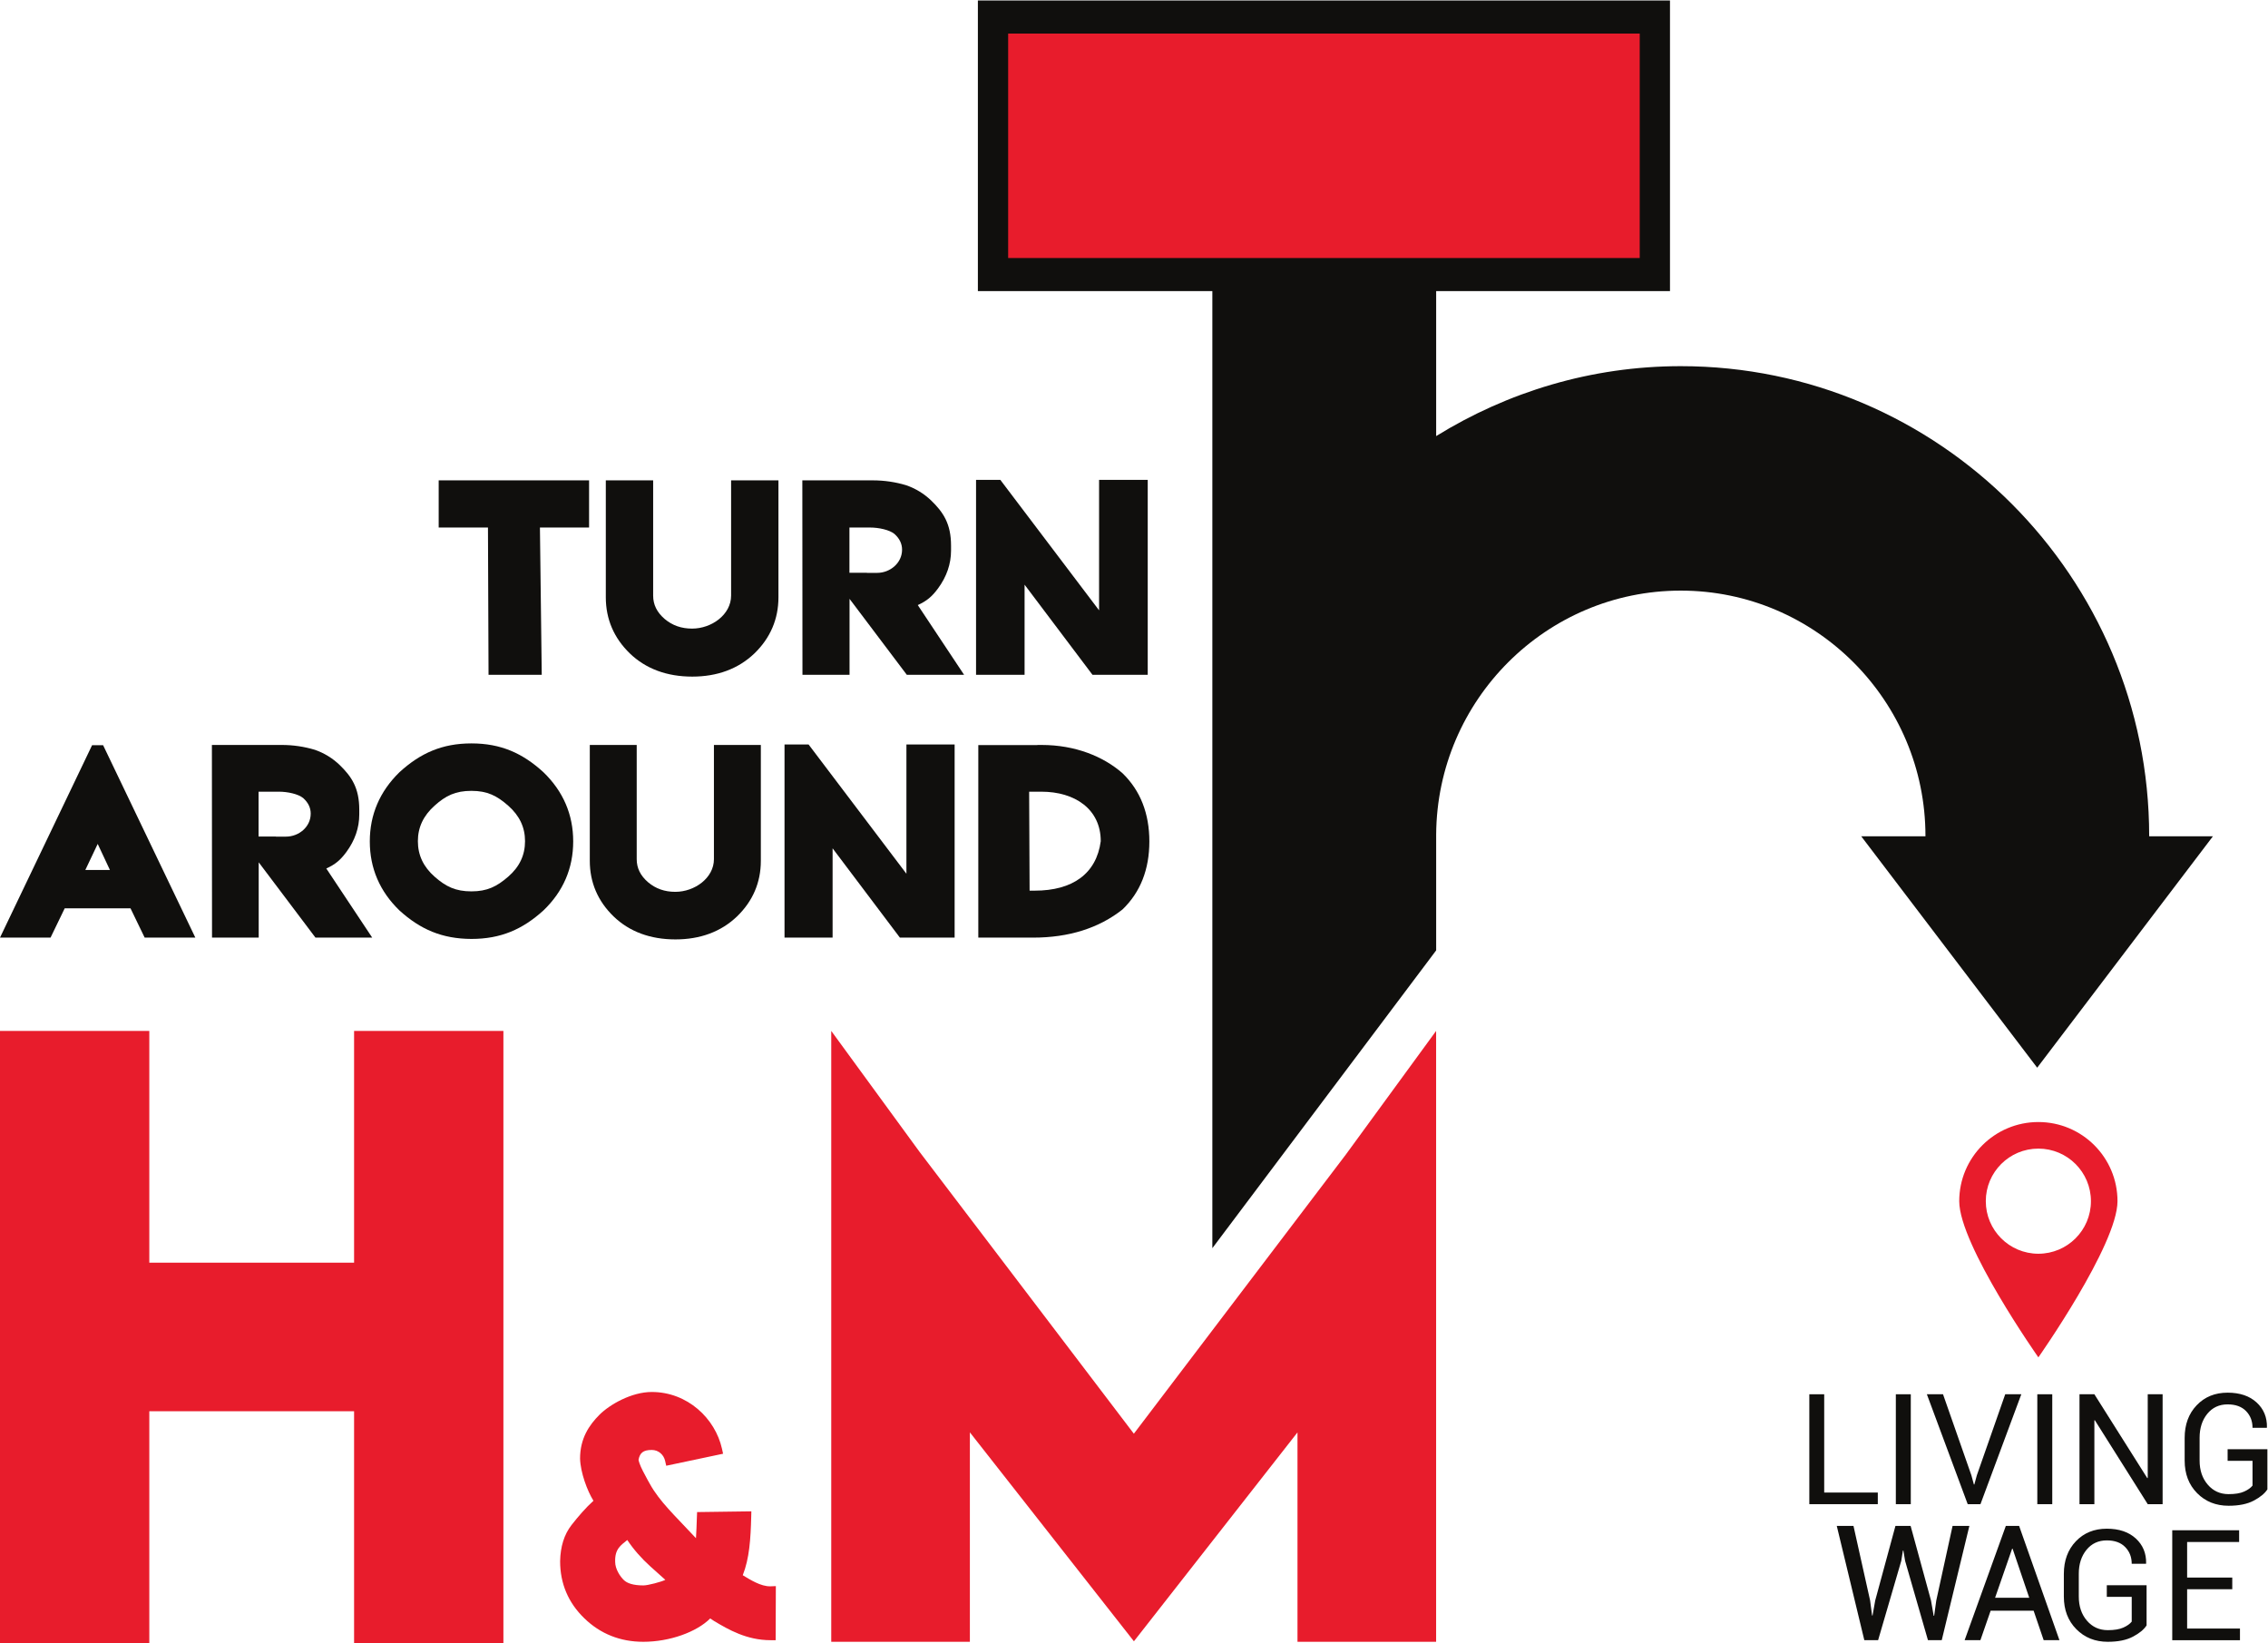 <?xml version="1.0" encoding="UTF-8" standalone="no"?>
<svg
   xmlns:dc="http://purl.org/dc/elements/1.1/"
   xmlns:cc="http://creativecommons.org/ns#"
   xmlns:rdf="http://www.w3.org/1999/02/22-rdf-syntax-ns#"
   xmlns:svg="http://www.w3.org/2000/svg"
   xmlns="http://www.w3.org/2000/svg"
   viewBox="0 0 273.56 198.213"
   height="198.213"
   width="273.56"
   xml:space="preserve"
   id="svg2"
   version="1.1"><defs
     id="defs6" /><g
     transform="matrix(1.333,0,0,-1.333,0,198.213)"
     id="g10"><path
       d="m 184.443,35.256 c -2.627,0 -4.757,2.129 -4.757,4.756 0,2.627 2.13,4.756 4.757,4.756 2.627,0 4.756,-2.129 4.756,-4.756 0,-2.627 -2.129,-4.756 -4.756,-4.756 z m 0,11.917 c -3.955,0 -7.161,-3.206 -7.161,-7.161 0,-3.955 7.161,-14.132 7.161,-14.132 0,0 7.16,10.177 7.16,14.132 0,3.955 -3.206,7.161 -7.16,7.161"
       style="fill:#e81c2c;fill-opacity:1;fill-rule:nonzero;stroke:none;stroke-width:0.1"
       id="path14" /><path
       d="m 165.064,13.648 h 4.85 v -1.052 h -6.196 v 9.945 h 1.346 v -8.893"
       style="fill:#100f0d;fill-opacity:1;fill-rule:nonzero;stroke:none;stroke-width:0.1"
       id="path16" /><path
       d="m 171.546,12.596 h 1.353 v 9.945 H 171.546 Z"
       style="fill:#100f0d;fill-opacity:1;fill-rule:nonzero;stroke:none;stroke-width:0.1"
       id="path18" /><path
       d="m 178.383,15.205 0.226,-0.826 h 0.041 l 0.225,0.826 2.569,7.336 h 1.455 l -3.696,-9.945 h -1.154 l -3.696,9.945 h 1.462 l 2.568,-7.336"
       style="fill:#100f0d;fill-opacity:1;fill-rule:nonzero;stroke:none;stroke-width:0.1"
       id="path20" /><path
       d="m 184.347,12.596 h 1.353 v 9.945 H 184.347 Z"
       style="fill:#100f0d;fill-opacity:1;fill-rule:nonzero;stroke:none;stroke-width:0.1"
       id="path22" /><path
       d="m 195.686,12.596 h -1.347 l -4.787,7.596 -0.041,-0.014 v -7.582 h -1.346 v 9.945 h 1.346 l 4.787,-7.587 0.041,0.012 v 7.575 h 1.347 v -9.945"
       style="fill:#100f0d;fill-opacity:1;fill-rule:nonzero;stroke:none;stroke-width:0.1"
       id="path24" /><path
       d="m 205.166,13.935 c -0.236,-0.368 -0.648,-0.708 -1.233,-1.018 -0.585,-0.31 -1.344,-0.464 -2.277,-0.464 -1.148,0 -2.098,0.38 -2.849,1.14 -0.752,0.761 -1.127,1.744 -1.127,2.951 v 2.049 c 0,1.207 0.361,2.191 1.086,2.951 0.724,0.761 1.657,1.142 2.801,1.142 1.106,0 1.98,-0.295 2.623,-0.886 0.642,-0.589 0.954,-1.34 0.935,-2.25 l -0.013,-0.041 h -1.291 c 0,0.606 -0.197,1.111 -0.588,1.513 -0.392,0.403 -0.947,0.604 -1.666,0.604 -0.761,0 -1.373,-0.285 -1.837,-0.853 -0.465,-0.57 -0.697,-1.291 -0.697,-2.166 v -2.063 c 0,-0.883 0.246,-1.611 0.738,-2.181 0.491,-0.573 1.12,-0.858 1.885,-0.858 0.588,0 1.052,0.075 1.396,0.229 0.344,0.152 0.6,0.333 0.769,0.543 v 2.24 h -2.254 v 1.052 h 3.599 v -3.634"
       style="fill:#100f0d;fill-opacity:1;fill-rule:nonzero;stroke:none;stroke-width:0.1"
       id="path26" /><path
       d="m 169.218,3.88 0.178,-1.356 0.042,-0.007 0.241,1.363 1.832,6.752 h 1.371 l 1.846,-6.752 0.242,-1.385 h 0.042 l 0.192,1.385 1.476,6.752 h 1.52 L 175.701,0.294 h -1.25 l -2.066,7.171 -0.156,0.931 h -0.043 l -0.149,-0.931 -2.094,-7.171 h -1.25 L 166.201,10.632 h 1.512 l 1.505,-6.752"
       style="fill:#100f0d;fill-opacity:1;fill-rule:nonzero;stroke:none;stroke-width:0.1"
       id="path28" /><path
       d="m 180.527,4.128 h 3.09 l -1.506,4.438 h -0.042 z m 3.487,-1.172 h -3.891 L 179.2,0.294 h -1.428 L 181.5,10.632 h 1.2 l 3.649,-10.338 h -1.427 l -0.908,2.662"
       style="fill:#100f0d;fill-opacity:1;fill-rule:nonzero;stroke:none;stroke-width:0.1"
       id="path30" /><path
       d="m 194.235,1.627 c -0.236,-0.369 -0.648,-0.709 -1.233,-1.018 -0.585,-0.31 -1.344,-0.465 -2.278,-0.465 -1.147,0 -2.097,0.381 -2.848,1.142 -0.752,0.76 -1.127,1.744 -1.127,2.951 v 2.049 c 0,1.207 0.362,2.19 1.086,2.951 0.724,0.759 1.658,1.14 2.8,1.14 1.108,0 1.982,-0.295 2.623,-0.884 0.643,-0.59 0.954,-1.34 0.936,-2.251 L 194.18,7.201 h -1.29 c 0,0.605 -0.196,1.11 -0.588,1.512 -0.391,0.404 -0.947,0.606 -1.667,0.606 -0.76,0 -1.373,-0.285 -1.838,-0.854 -0.464,-0.57 -0.696,-1.292 -0.696,-2.166 V 4.237 c 0,-0.884 0.246,-1.612 0.737,-2.183 0.493,-0.572 1.121,-0.857 1.886,-0.857 0.587,0 1.053,0.076 1.398,0.229 0.342,0.152 0.599,0.333 0.768,0.542 v 2.241 h -2.255 v 1.052 h 3.6 V 1.627"
       style="fill:#100f0d;fill-opacity:1;fill-rule:nonzero;stroke:none;stroke-width:0.1"
       id="path32" /><path
       d="m 201.988,4.899 h -4.084 V 1.34 h 4.781 V 0.288 h -6.128 V 10.234 h 6.052 V 9.175 h -4.705 V 5.957 h 4.084 v -1.058"
       style="fill:#100f0d;fill-opacity:1;fill-rule:nonzero;stroke:none;stroke-width:0.1"
       id="path34" /><path
       d="m 89.912,123.854 h 59.887 v 23.305 H 89.912 Z"
       style="fill:#e81c2c;fill-opacity:1;fill-rule:nonzero;stroke:none;stroke-width:0.1"
       id="path36" /><path
       d="M 109.643,125.352 H 91.223 v 20.309 H 148.371 V 125.352 Z M 194.47,73.025 v 0.021 c 0,23.445 -19.013,42.52 -42.385,42.52 -8.117,0 -15.681,-2.341 -22.133,-6.327 v 13.117 h 21.158 v 26.3 H 88.484 v -26.3 H 109.7 V 35.759 l 20.252,26.946 v 10.485 c 0.078,12.181 9.973,22.067 22.133,22.067 12.208,0 22.141,-9.964 22.141,-22.21 V 73.025 h -5.81 l 5.81,-7.64 4.121,-5.421 5.989,-7.875 5.981,7.875 4.153,5.471 5.765,7.59 h -5.765"
       style="fill:#100f0d;fill-opacity:1;fill-rule:nonzero;stroke:none;stroke-width:0.1"
       id="path38" /><path
       d="m 60.843,6.425 0.553,0.83 V 4.716 L 60.943,5.106 Z m -5.179,0.949 c 0,-0.647 0.451,-1.332 0.793,-1.651 0.289,-0.281 0.838,-0.478 1.763,-0.478 0.411,0 1.606,0.318 1.984,0.503 -0.318,0.281 -0.768,0.684 -1.35,1.21 -0.827,0.745 -1.528,1.549 -2.095,2.396 C 56.174,8.871 55.622,8.547 55.664,7.374 Z m 2.545,-7.23 c -2.086,0 -3.891,0.718 -5.343,2.133 -1.445,1.4 -2.183,3.136 -2.183,5.16 0.027,1.311 0.36,2.409 1.032,3.271 0.623,0.796 1.281,1.559 1.984,2.196 -0.558,0.9 -1.173,2.544 -1.211,3.813 0,1.826 0.816,3.03 1.756,3.97 0.926,0.927 2.905,2.06 4.729,2.06 3.239,0 5.744,-2.396 6.355,-5.132 l 0.101,-0.455 -5.145,-1.087 -0.101,0.444 c -0.123,0.541 -0.582,0.985 -1.209,0.985 -0.776,0 -1.075,-0.266 -1.195,-0.887 -0.002,-0.065 0.103,-0.459 0.406,-1.043 0.361,-0.701 0.561,-1.039 0.626,-1.156 0.87,-1.575 2.33,-2.928 3.671,-4.378 0.18,-0.193 0.349,-0.373 0.494,-0.522 0.045,0.619 0.052,1.169 0.084,1.93 l 0.018,0.435 4.909,0.066 -0.012,-0.48 C 67.922,9.413 67.809,7.687 67.209,6.167 67.836,5.79 68.847,5.134 69.723,5.164 L 70.203,5.182 70.186,0.289 H 69.727 c -2.154,0 -3.809,0.954 -5.108,1.733 C 64.498,2.094 64.361,2.186 64.263,2.256 63.037,1.029 60.601,0.144 58.209,0.144"
       style="fill:#e81c2c;fill-opacity:1;fill-rule:nonzero;stroke:none;stroke-width:0.1"
       id="path40" /><path
       d="m 121.772,44.221 -19.174,-25.249 -19.382,25.489 -8,10.956 V 0.144 H 87.76 V 19.094 L 102.603,0.189 117.404,19.09 V 0.144 h 12.544 V 55.416 l -8.176,-11.195"
       style="fill:#e81c2c;fill-opacity:1;fill-rule:nonzero;stroke:none;stroke-width:0.1"
       id="path42" /><path
       d="m 7.721,69.98 h 2.225 L 8.841,72.338 Z M 0,63.86 8.333,81.27 H 9.33 L 17.674,63.86 h -4.584 l -1.281,2.65 H 5.855 L 4.574,63.86 H 0"
       style="fill:#100f0d;fill-opacity:1;fill-rule:nonzero;stroke:none;stroke-width:0.1"
       id="path44" /><path
       d="m 28.115,75.073 c 0,0.537 -0.222,0.997 -0.676,1.41 -0.45,0.373 -1.41,0.58 -2.199,0.58 h -1.843 v -4.055 h 1.567 v -0.011 h 0.916 c 1.156,0 2.234,0.875 2.234,2.075 z m -8.93,-11.213 -0.011,17.432 h 6.318 c 1.03,0 2.035,-0.148 3.007,-0.442 0.846,-0.297 1.588,-0.753 2.227,-1.363 1.091,-1.055 1.783,-2.093 1.783,-4.05 v -0.435 c 0,-1.204 -0.394,-2.343 -1.163,-3.391 -0.55,-0.745 -1.01,-1.127 -1.82,-1.498 l 4.152,-6.251 h -5.135 l -5.134,6.811 v -6.811 h -4.223"
       style="fill:#100f0d;fill-opacity:1;fill-rule:nonzero;stroke:none;stroke-width:0.1"
       id="path46" /><path
       d="m 42.659,77.139 c -1.452,0 -2.327,-0.438 -3.329,-1.334 -1.021,-0.912 -1.518,-1.969 -1.518,-3.219 0,-1.264 0.498,-2.319 1.516,-3.217 1.011,-0.889 1.887,-1.325 3.332,-1.325 1.42,0 2.295,0.435 3.322,1.327 1.025,0.889 1.526,1.944 1.526,3.215 0,1.256 -0.5,2.312 -1.528,3.217 -1.019,0.898 -1.893,1.336 -3.32,1.336 z m 0,4.293 c 2.647,0 4.621,-0.876 6.511,-2.605 1.791,-1.729 2.696,-3.834 2.696,-6.261 0,-2.434 -0.905,-4.536 -2.698,-6.252 -1.883,-1.709 -3.857,-2.574 -6.51,-2.574 -2.66,0.007 -4.633,0.87 -6.51,2.574 -1.785,1.723 -2.686,3.824 -2.686,6.251 0,2.421 0.902,4.523 2.684,6.261 1.891,1.729 3.865,2.606 6.512,2.606"
       style="fill:#100f0d;fill-opacity:1;fill-rule:nonzero;stroke:none;stroke-width:0.1"
       id="path48" /><path
       d="m 64.6,70.959 v 10.333 h 4.245 V 70.809 c 0,-1.956 -0.726,-3.652 -2.158,-5.036 -1.438,-1.377 -3.318,-2.076 -5.569,-2.076 -2.273,0 -4.162,0.698 -5.593,2.076 -1.431,1.384 -2.157,3.08 -2.157,5.036 v 10.482 h 4.245 V 70.959 c 0,-0.809 0.334,-1.491 1.029,-2.09 0.693,-0.584 1.497,-0.867 2.465,-0.867 1.75,0 3.494,1.255 3.494,2.957"
       style="fill:#100f0d;fill-opacity:1;fill-rule:nonzero;stroke:none;stroke-width:0.1"
       id="path50" /><path
       d="m 73.165,81.335 8.853,-11.696 v 11.696 h 4.362 v -17.475 h -4.954 l -6.088,8.079 v -8.079 h -4.35 v 17.475 h 2.177"
       style="fill:#100f0d;fill-opacity:1;fill-rule:nonzero;stroke:none;stroke-width:0.1"
       id="path52" /><path
       d="m 94.236,77.063 h -1.113 l 0.041,-8.954 h 0.466 c 3.424,0 5.58,1.53 5.972,4.477 0,2.902 -2.345,4.477 -5.366,4.477 z m -0.365,4.218 v 0.011 h 0.375 c 3.051,0 5.601,-1.043 7.329,-2.562 1.622,-1.575 2.425,-3.652 2.425,-6.169 0,-2.518 -0.804,-4.589 -2.426,-6.15 -2.138,-1.697 -4.87,-2.551 -8.078,-2.551 H 88.523 v 17.421 h 5.348"
       style="fill:#100f0d;fill-opacity:1;fill-rule:nonzero;stroke:none;stroke-width:0.1"
       id="path54" /><path
       d="m 39.695,105.233 h 13.608 v -4.268 h -4.447 l 0.164,-13.325 h -4.814 l -0.052,13.325 h -4.459 v 4.268"
       style="fill:#100f0d;fill-opacity:1;fill-rule:nonzero;stroke:none;stroke-width:0.1"
       id="path56" /><path
       d="m 66.154,94.804 v 10.429 h 4.284 V 94.654 c 0,-1.975 -0.733,-3.686 -2.178,-5.084 -1.452,-1.389 -3.35,-2.094 -5.621,-2.094 -2.293,0 -4.2,0.705 -5.645,2.095 -1.444,1.398 -2.177,3.109 -2.177,5.083 v 10.579 h 4.284 V 94.804 c 0,-0.816 0.338,-1.505 1.039,-2.11 0.699,-0.589 1.511,-0.874 2.487,-0.874 1.767,0 3.527,1.266 3.527,2.984"
       style="fill:#100f0d;fill-opacity:1;fill-rule:nonzero;stroke:none;stroke-width:0.1"
       id="path58" /><path
       d="m 81.624,98.957 c 0,0.542 -0.223,1.006 -0.682,1.423 -0.454,0.376 -1.422,0.585 -2.219,0.585 h -1.861 v -4.092 h 1.582 v -0.011 h 0.925 c 1.167,0 2.255,0.884 2.255,2.096 z M 72.611,87.64 72.6,105.233 h 6.376 c 1.039,0 2.054,-0.149 3.034,-0.446 0.854,-0.3 1.602,-0.76 2.247,-1.376 1.101,-1.065 1.799,-2.112 1.799,-4.088 v -0.439 c 0,-1.216 -0.397,-2.365 -1.174,-3.424 -0.555,-0.751 -1.02,-1.137 -1.836,-1.512 l 4.19,-6.309 h -5.182 l -5.182,6.873 v -6.873 h -4.262"
       style="fill:#100f0d;fill-opacity:1;fill-rule:nonzero;stroke:none;stroke-width:0.1"
       id="path60" /><path
       d="m 90.516,105.277 8.935,-11.804 v 11.804 h 4.402 V 87.64 h -4.999 l -6.144,8.154 v -8.154 h -4.391 v 17.637 h 2.197"
       style="fill:#100f0d;fill-opacity:1;fill-rule:nonzero;stroke:none;stroke-width:0.1"
       id="path62" /><path
       d="M 0,55.416 H 13.51 V 34.447 H 32.04 V 55.416 H 45.55 V 0 H 32.04 V 21.005 H 13.51 V 0 H 0 v 55.416"
       style="fill:#e81c2c;fill-opacity:1;fill-rule:nonzero;stroke:none;stroke-width:0.1"
       id="path64" /></g></svg>